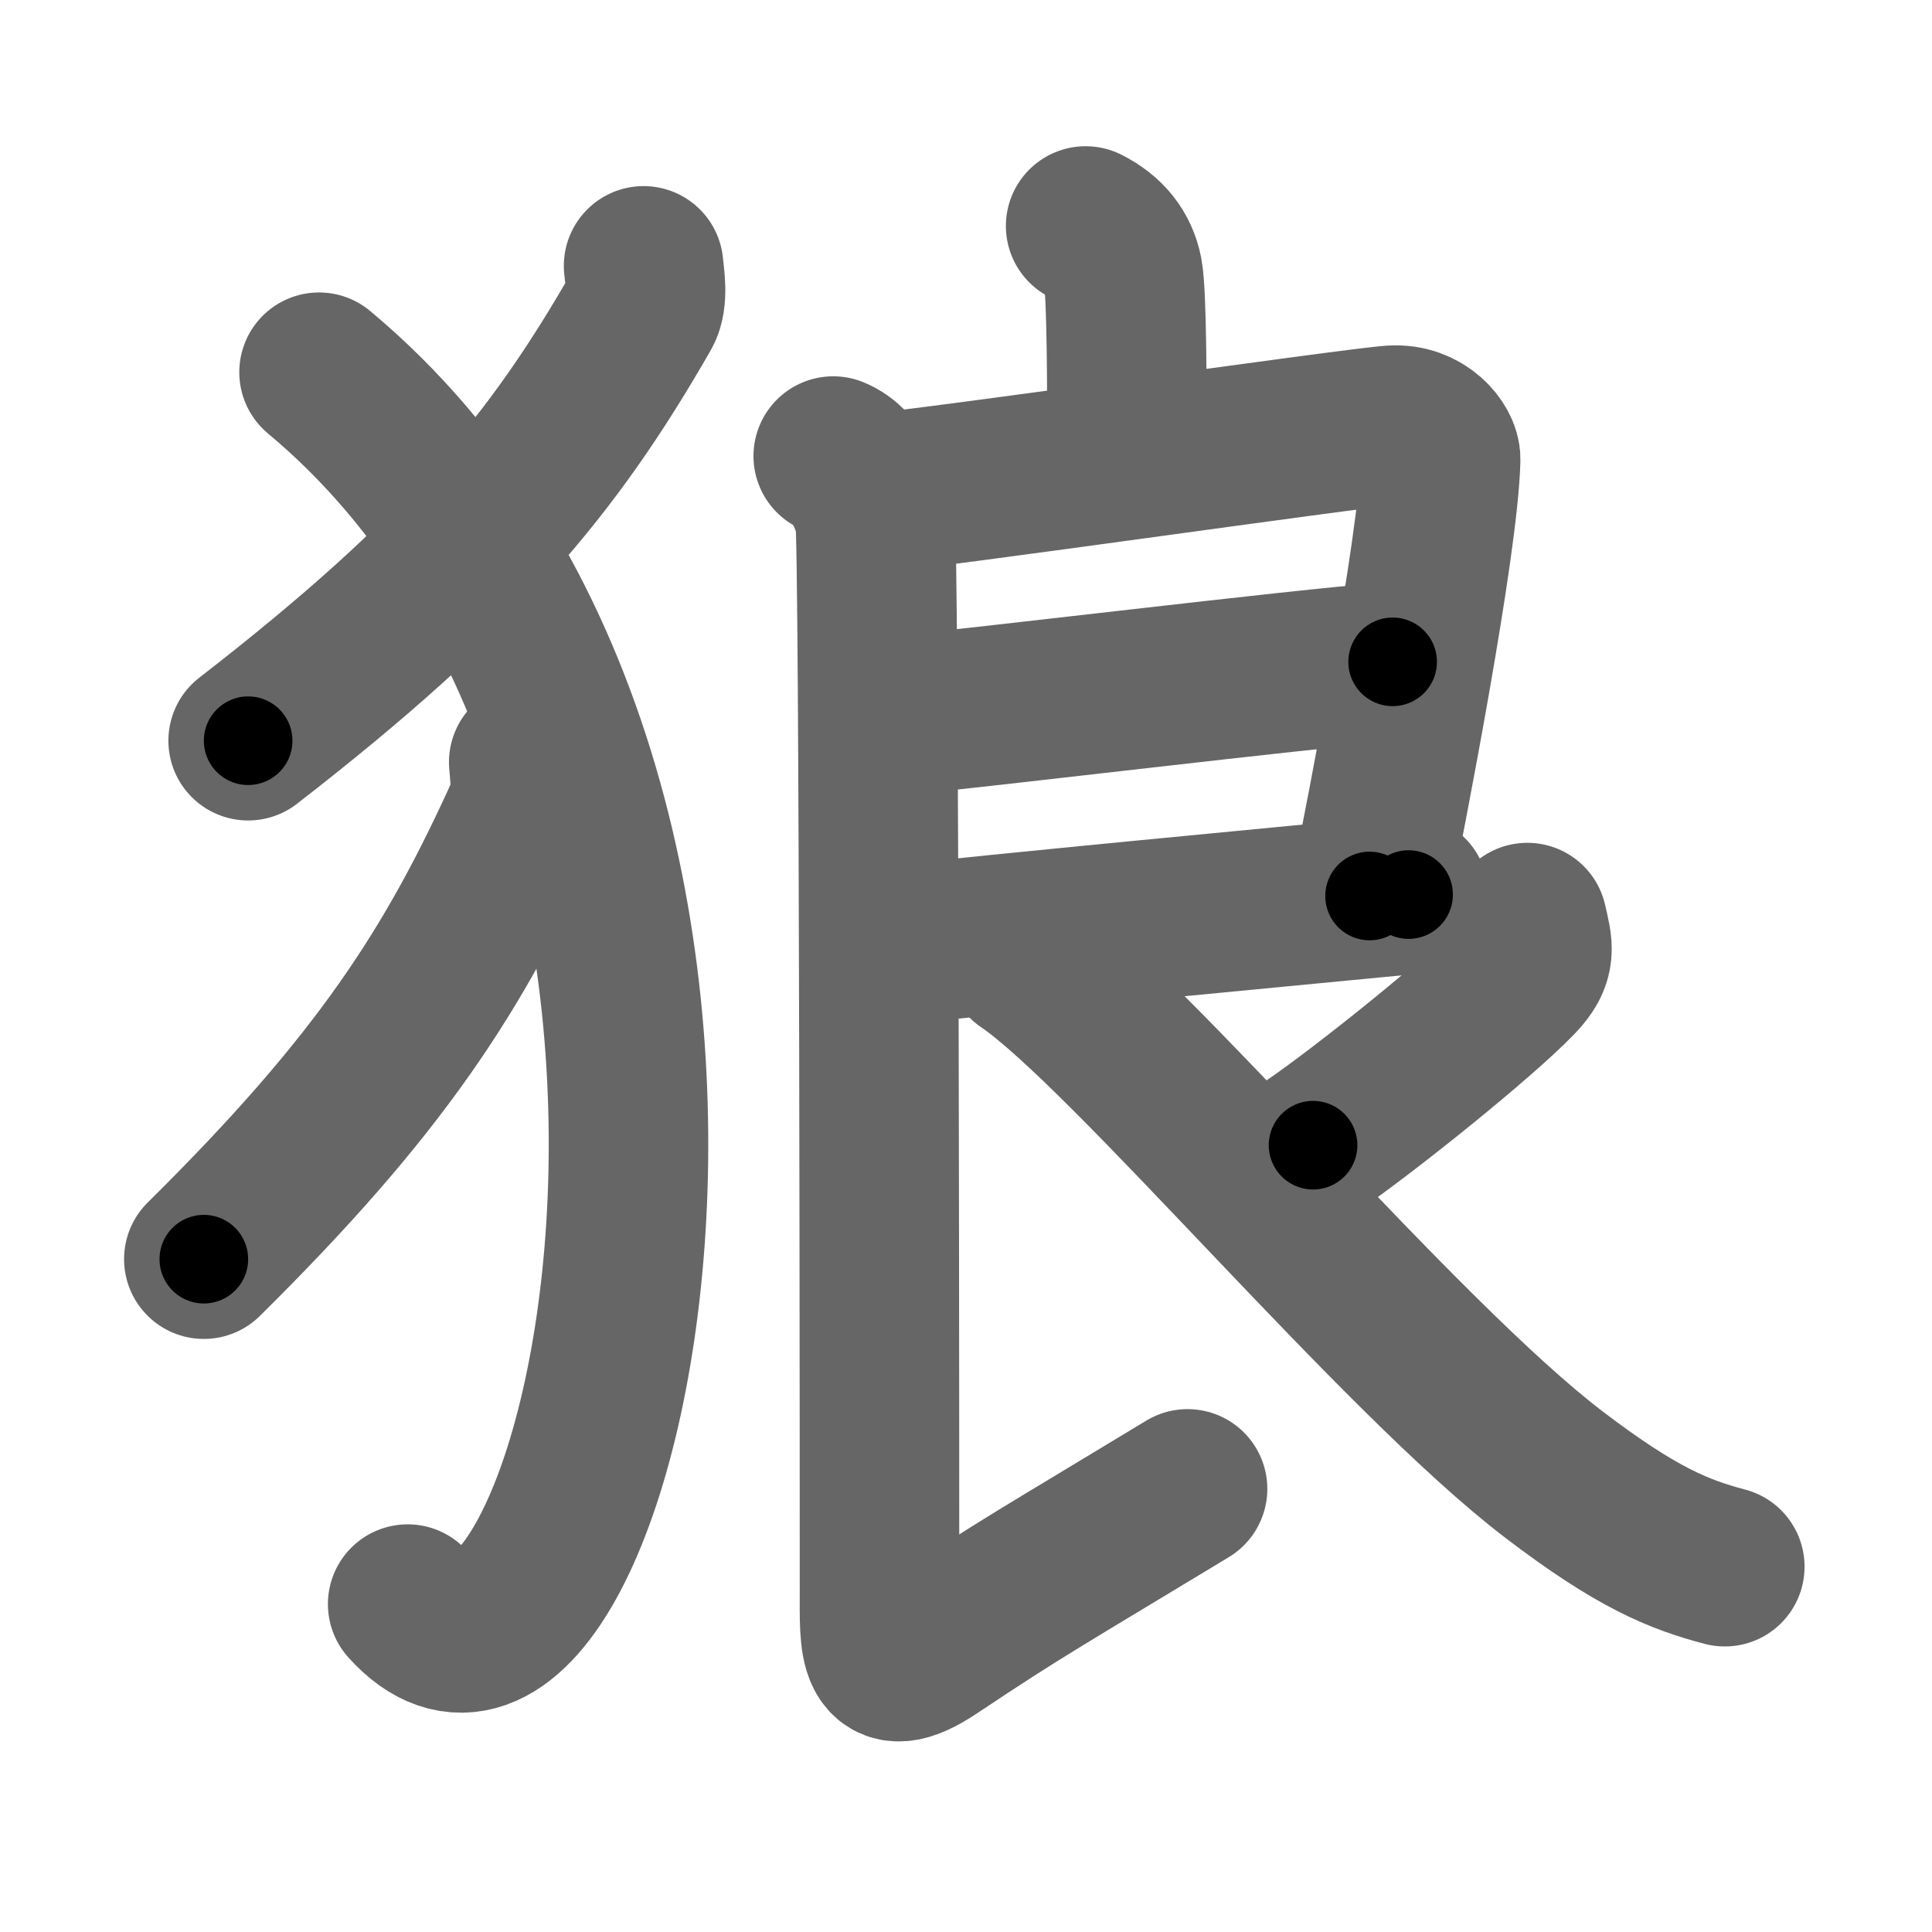 <svg xmlns="http://www.w3.org/2000/svg" width="109" height="109" viewBox="0 0 109 109" id="72fc"><g fill="none" stroke="#666" stroke-width="9" stroke-linecap="round" stroke-linejoin="round"><g><g><path d="M36.31,15c0.06,0.63,0.27,1.85-0.12,2.53C31.2,26.23,26.13,32.39,14,41.79" /><path d="M18,21c28.75,24,15.75,81.5,5,69.5" /><path d="M29.83,43c0.05,0.66,0.22,1.94-0.1,2.65c-4.1,9.1-8.27,15.54-18.23,25.39" /></g><g><path d="M61.25,12.75c1.17,0.59,1.87,1.47,2.1,2.64c0.23,1.17,0.23,6.86,0.23,9.8" /><g><path d="M49.32,27.81c2.3-0.11,27.14-3.69,29.23-3.82c1.74-0.11,2.75,1.25,2.73,1.93c-0.12,4.83-3.04,19.83-4.01,24.63" /><path d="M49.98,40.44c5.77-0.54,23.04-2.67,28.59-3.1" /><path d="M49.59,53.42c7.91-0.87,21.29-2.12,29.88-2.95" /><path d="M47.01,25.73c1.31,0.53,2.09,2.39,2.35,3.45c0.26,1.06,0.26,57.87,0.26,60.52c0,3.05-0.18,5.34,2.99,3.23C57.75,89.5,58.75,89,67,84" /><path d="M86.17,52.05c0.33,1.43,0.53,2-0.57,3.15c-2.14,2.23-8.59,7.4-11.52,9.41" /><path d="M57.88,54.23c5.78,3.93,21.02,22.28,29.8,28.97c4.68,3.57,7.06,4.51,9.63,5.19" /></g></g></g></g><g fill="none" stroke="#000" stroke-width="5" stroke-linecap="round" stroke-linejoin="round"><g><g><path d="M36.31,15c0.06,0.63,0.27,1.85-0.12,2.53C31.2,26.23,26.13,32.39,14,41.79" stroke-dasharray="35.702" stroke-dashoffset="35.702"><animate attributeName="stroke-dashoffset" values="35.702;35.702;0" dur="0.357s" fill="freeze" begin="0s;72fc.click" /></path><path d="M18,21c28.75,24,15.75,81.5,5,69.5" stroke-dasharray="82.711" stroke-dashoffset="82.711"><animate attributeName="stroke-dashoffset" values="82.711" fill="freeze" begin="72fc.click" /><animate attributeName="stroke-dashoffset" values="82.711;82.711;0" keyTimes="0;0.365;1" dur="0.979s" fill="freeze" begin="0s;72fc.click" /></path><path d="M29.83,43c0.05,0.66,0.22,1.94-0.1,2.65c-4.1,9.1-8.27,15.54-18.23,25.39" stroke-dasharray="34.149" stroke-dashoffset="34.149"><animate attributeName="stroke-dashoffset" values="34.149" fill="freeze" begin="72fc.click" /><animate attributeName="stroke-dashoffset" values="34.149;34.149;0" keyTimes="0;0.742;1" dur="1.32s" fill="freeze" begin="0s;72fc.click" /></path></g><g><path d="M61.25,12.75c1.17,0.59,1.87,1.47,2.1,2.64c0.23,1.17,0.23,6.86,0.23,9.8" stroke-dasharray="13.312" stroke-dashoffset="13.312"><animate attributeName="stroke-dashoffset" values="13.312" fill="freeze" begin="72fc.click" /><animate attributeName="stroke-dashoffset" values="13.312;13.312;0" keyTimes="0;0.908;1" dur="1.453s" fill="freeze" begin="0s;72fc.click" /></path><g><path d="M49.32,27.81c2.3-0.11,27.14-3.69,29.23-3.82c1.74-0.11,2.75,1.25,2.73,1.93c-0.12,4.83-3.04,19.83-4.01,24.63" stroke-dasharray="58.125" stroke-dashoffset="58.125"><animate attributeName="stroke-dashoffset" values="58.125" fill="freeze" begin="72fc.click" /><animate attributeName="stroke-dashoffset" values="58.125;58.125;0" keyTimes="0;0.714;1" dur="2.034s" fill="freeze" begin="0s;72fc.click" /></path><path d="M49.98,40.44c5.77-0.54,23.04-2.67,28.59-3.1" stroke-dasharray="28.759" stroke-dashoffset="28.759"><animate attributeName="stroke-dashoffset" values="28.759" fill="freeze" begin="72fc.click" /><animate attributeName="stroke-dashoffset" values="28.759;28.759;0" keyTimes="0;0.876;1" dur="2.322s" fill="freeze" begin="0s;72fc.click" /></path><path d="M49.59,53.42c7.91-0.87,21.29-2.12,29.88-2.95" stroke-dasharray="30.026" stroke-dashoffset="30.026"><animate attributeName="stroke-dashoffset" values="30.026" fill="freeze" begin="72fc.click" /><animate attributeName="stroke-dashoffset" values="30.026;30.026;0" keyTimes="0;0.886;1" dur="2.622s" fill="freeze" begin="0s;72fc.click" /></path><path d="M47.01,25.73c1.31,0.53,2.09,2.39,2.35,3.45c0.26,1.06,0.26,57.87,0.26,60.52c0,3.05-0.18,5.34,2.99,3.23C57.75,89.5,58.75,89,67,84" stroke-dasharray="88.439" stroke-dashoffset="88.439"><animate attributeName="stroke-dashoffset" values="88.439" fill="freeze" begin="72fc.click" /><animate attributeName="stroke-dashoffset" values="88.439;88.439;0" keyTimes="0;0.798;1" dur="3.287s" fill="freeze" begin="0s;72fc.click" /></path><path d="M86.17,52.05c0.33,1.43,0.53,2-0.57,3.15c-2.14,2.23-8.59,7.4-11.52,9.41" stroke-dasharray="18.312" stroke-dashoffset="18.312"><animate attributeName="stroke-dashoffset" values="18.312" fill="freeze" begin="72fc.click" /><animate attributeName="stroke-dashoffset" values="18.312;18.312;0" keyTimes="0;0.947;1" dur="3.47s" fill="freeze" begin="0s;72fc.click" /></path><path d="M57.88,54.23c5.78,3.93,21.02,22.28,29.8,28.97c4.68,3.57,7.06,4.51,9.63,5.19" stroke-dasharray="52.625" stroke-dashoffset="52.625"><animate attributeName="stroke-dashoffset" values="52.625" fill="freeze" begin="72fc.click" /><animate attributeName="stroke-dashoffset" values="52.625;52.625;0" keyTimes="0;0.868;1" dur="3.996s" fill="freeze" begin="0s;72fc.click" /></path></g></g></g></g></svg>